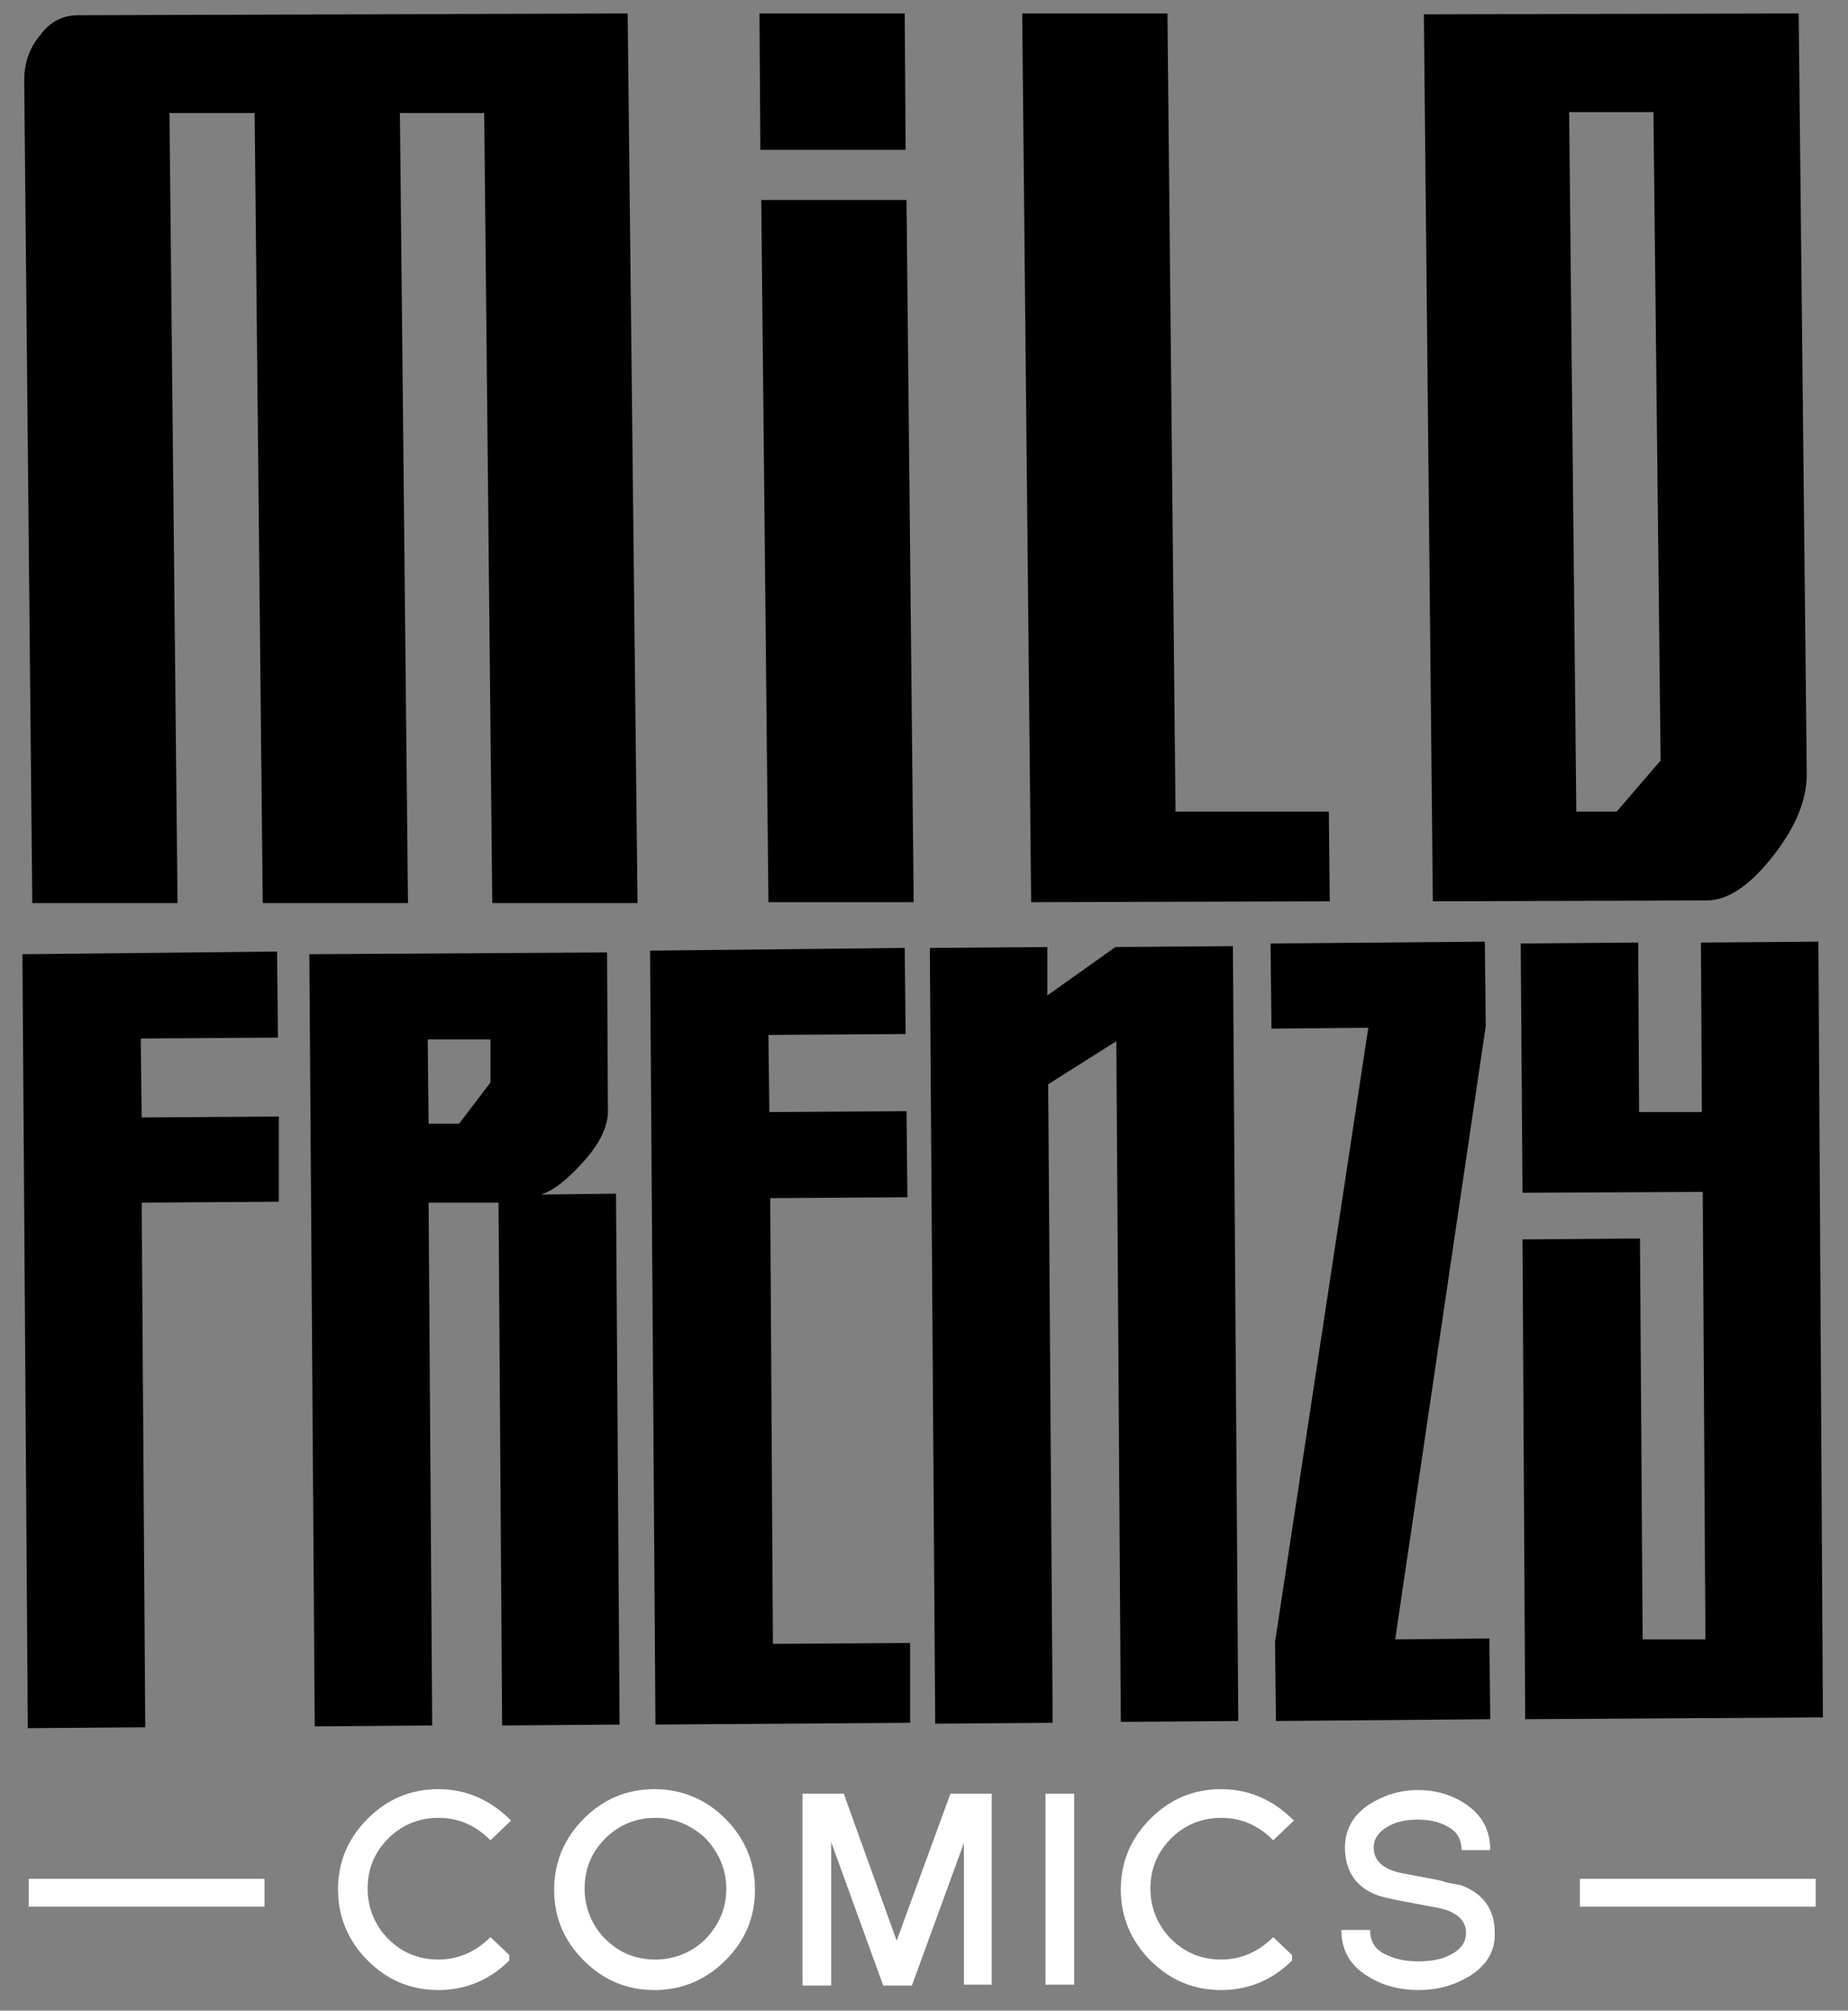<?xml version="1.0" encoding="utf-8"?>
<!-- Generator: Adobe Illustrator 19.2.1, SVG Export Plug-In . SVG Version: 6.00 Build 0)  -->
<svg version="1.1" id="Layer_1" xmlns="http://www.w3.org/2000/svg" xmlns:xlink="http://www.w3.org/1999/xlink" x="0px" y="0px"
	 viewBox="0 0 206.1 224.2" style="enable-background:new 0 0 206.1 224.2;" xml:space="preserve">
<rect x="0" y="0" width="206.1" height="224.2" fill="#808080" stroke="none"/>
<style type="text/css">
	.st0{fill:#FFFFFF;}
</style>
<g>
	<path d="M71.1,100.7H54.9L54,12.6h-9.4l0.9,88.1H29.3l-0.9-88.1h-9.5l0.9,88.1H3.6L2.7,9c0-2,0.6-3.7,1.8-5.1
		C5.6,2.4,7,1.7,8.7,1.7L70,1.5L71.1,100.7z"/>
</g>
<g>
	<path d="M101,16.7H84.8L84.7,1.5h16.2L101,16.7z M101.9,100.6H85.7l-0.8-78.3h16.2L101.9,100.6z"/>
</g>
<g>
	<path d="M148.3,100.5l-33.3,0.1l-1-99.1h16.2l0.9,89h17.1L148.3,100.5z"/>
</g>
<g>
	<path d="M158.8,1.6l41.8-0.1l0.9,84.8c0,2.9-1.2,5.9-3.8,9.2c-2.5,3.2-5,4.9-7.3,4.9l-30.6,0.1L158.8,1.6z M185.2,84.8l-0.8-72.3
		H175l0.8,78h4.5L185.2,84.8z"/>
</g>
<g>
	<path d="M31.1,134l-15.3,0.1l0.4,58.5l-13.1,0.1l-0.6-86.3l28.4-0.3l0.1,9.6l-15.3,0.1l0.1,8.8l15.3-0.1V134z"/>
</g>
<g>
	<path d="M69.1,192.3L56,192.4l-0.4-58.3h-7.8l0.4,58.3l-13.1,0.1l-0.6-86.1l33.2-0.2l0.1,17.7c0,1.7-0.9,3.6-2.7,5.6
		c-1.8,2-3.4,3.3-4.8,3.7l8.4-0.1L69.1,192.3z M54.7,120.7v-4.8h-7l0.1,9.4h3.4L54.7,120.7z"/>
</g>
<g>
	<path d="M101.5,192.1l-28.4,0.2L72.5,106l28.4-0.3l0.1,9.6l-15.3,0.1l0.1,8.6l15.3-0.1l0.1,9.6l-15.3,0.1l0.3,49.7l15.3-0.1V192.1z
		"/>
</g>
<g>
	<path d="M138.1,191.9L125,192l-0.5-75.9l-7.6,4.8l0.5,71.2l-13.1,0.1l-0.6-86.5l13.1-0.1v5.4l7.6-5.4l13.1-0.1L138.1,191.9z"/>
</g>
<g>
	<path d="M166.2,191.7l-23.9,0.2l-0.1-8.8l10.4-68.5l-10.8,0.1l-0.1-9.5l23.9-0.2l0.1,9.4l-10.1,68.4l10.5-0.1L166.2,191.7z"/>
</g>
<g>
	<path d="M203.3,191.5l-33.2,0.2l-0.3-53.5l13.1-0.1l0.3,44.7h7l-0.3-49.9l-20.1,0.1l-0.2-27.8l13.1-0.1l0.1,18.9h7l-0.1-18.9
		l13.1-0.1L203.3,191.5z"/>
</g>
<g>
	<path class="st0" d="M56.8,218.6c-2.2,2.2-4.9,3.3-7.9,3.3c-3.1,0-5.7-1.1-7.9-3.3c-2.2-2.2-3.3-4.9-3.3-7.9c0-3.1,1.1-5.7,3.3-7.9
		c2.2-2.2,4.8-3.3,7.9-3.3c3.1,0,5.8,1.2,8.1,3.5l-2.3,2.2c-1.7-1.7-3.6-2.5-5.8-2.5c-2.2,0-4.1,0.8-5.6,2.3
		c-1.6,1.6-2.3,3.5-2.3,5.6s0.8,4.1,2.3,5.6c1.6,1.6,3.5,2.3,5.6,2.3s4.1-0.8,5.8-2.5l2.1,2V218.6z"/>
	<path class="st0" d="M80.9,218.6c-2.2,2.2-4.9,3.3-7.9,3.3c-3.1,0-5.7-1.1-7.9-3.3c-2.2-2.2-3.3-4.8-3.3-7.9c0-3,1.1-5.7,3.3-7.9
		c2.2-2.2,4.8-3.3,7.9-3.3c3,0,5.7,1.1,7.9,3.3c2.2,2.2,3.3,4.9,3.3,7.9C84.2,213.8,83.1,216.4,80.9,218.6z M78.7,205
		c-1.6-1.5-3.5-2.3-5.6-2.3c-2.2,0-4.1,0.8-5.6,2.3c-1.6,1.6-2.3,3.5-2.3,5.6s0.8,4.1,2.3,5.6c1.6,1.6,3.5,2.3,5.6,2.3
		s4.1-0.8,5.6-2.3c1.5-1.6,2.3-3.4,2.3-5.6C81,208.5,80.2,206.6,78.7,205z"/>
	<path class="st0" d="M107.5,221.4v-15.9l-5.8,15.9h-3.2l-5.8-16v16h-3.2V200h4.6l5.9,16.4l6-16.4h4.6v21.3H107.5z"/>
	<path class="st0" d="M116.6,221.4V200h3.2v21.3H116.6z"/>
	<path class="st0" d="M144.1,218.6c-2.2,2.2-4.9,3.3-7.9,3.3c-3.1,0-5.7-1.1-7.9-3.3c-2.2-2.2-3.3-4.9-3.3-7.9
		c0-3.1,1.1-5.7,3.3-7.9c2.2-2.2,4.8-3.3,7.9-3.3c3.1,0,5.8,1.2,8.1,3.5l-2.3,2.2c-1.7-1.7-3.6-2.5-5.8-2.5c-2.2,0-4.1,0.8-5.6,2.3
		c-1.6,1.6-2.3,3.5-2.3,5.6s0.8,4.1,2.3,5.6c1.6,1.6,3.5,2.3,5.6,2.3s4.1-0.8,5.8-2.5l2.1,2V218.6z"/>
	<path class="st0" d="M163.8,220.4c-1.7,1-3.5,1.5-5.6,1.5c-2.1,0-4-0.5-5.6-1.5c-2-1.2-3-2.9-3-5.2h3.2c0,1.3,0.6,2.3,1.9,2.8
		c1,0.5,2.2,0.7,3.5,0.7c1.4,0,2.5-0.2,3.5-0.7c1.2-0.6,1.8-1.4,1.8-2.5c0-1.4-1.1-2.4-3.3-2.8h0c-0.6-0.1-1.1-0.2-1.6-0.3
		c-0.5-0.1-1.1-0.2-1.6-0.3h0c-1.1-0.2-2.1-0.4-3.2-0.7c-2.6-0.9-3.8-2.8-3.8-5.4c0-2,0.9-3.6,2.7-4.8c1.6-1,3.4-1.6,5.4-1.6
		c2,0,3.8,0.5,5.4,1.6c1.8,1.2,2.7,2.9,2.7,5.1h-3.2c0-1.3-0.6-2.2-1.7-2.7c-0.9-0.5-2-0.7-3.2-0.7c-1.2,0-2.3,0.2-3.2,0.7h0
		c-1.1,0.6-1.7,1.4-1.7,2.4c0,1.5,1.1,2.5,3.3,2.9c0.5,0.1,1.1,0.2,1.6,0.3s1.1,0.2,1.6,0.3c0.5,0.1,1.1,0.2,1.6,0.4
		c0.5,0.1,1,0.2,1.6,0.3c2.5,0.9,3.8,2.7,3.8,5.3C166.8,217.5,165.8,219.2,163.8,220.4z"/>
</g>
<rect x="3.2" y="209.5" class="st0" width="26.3" height="3.1"/>
<rect x="176.2" y="209.5" class="st0" width="26.3" height="3.1"/>
</svg>
